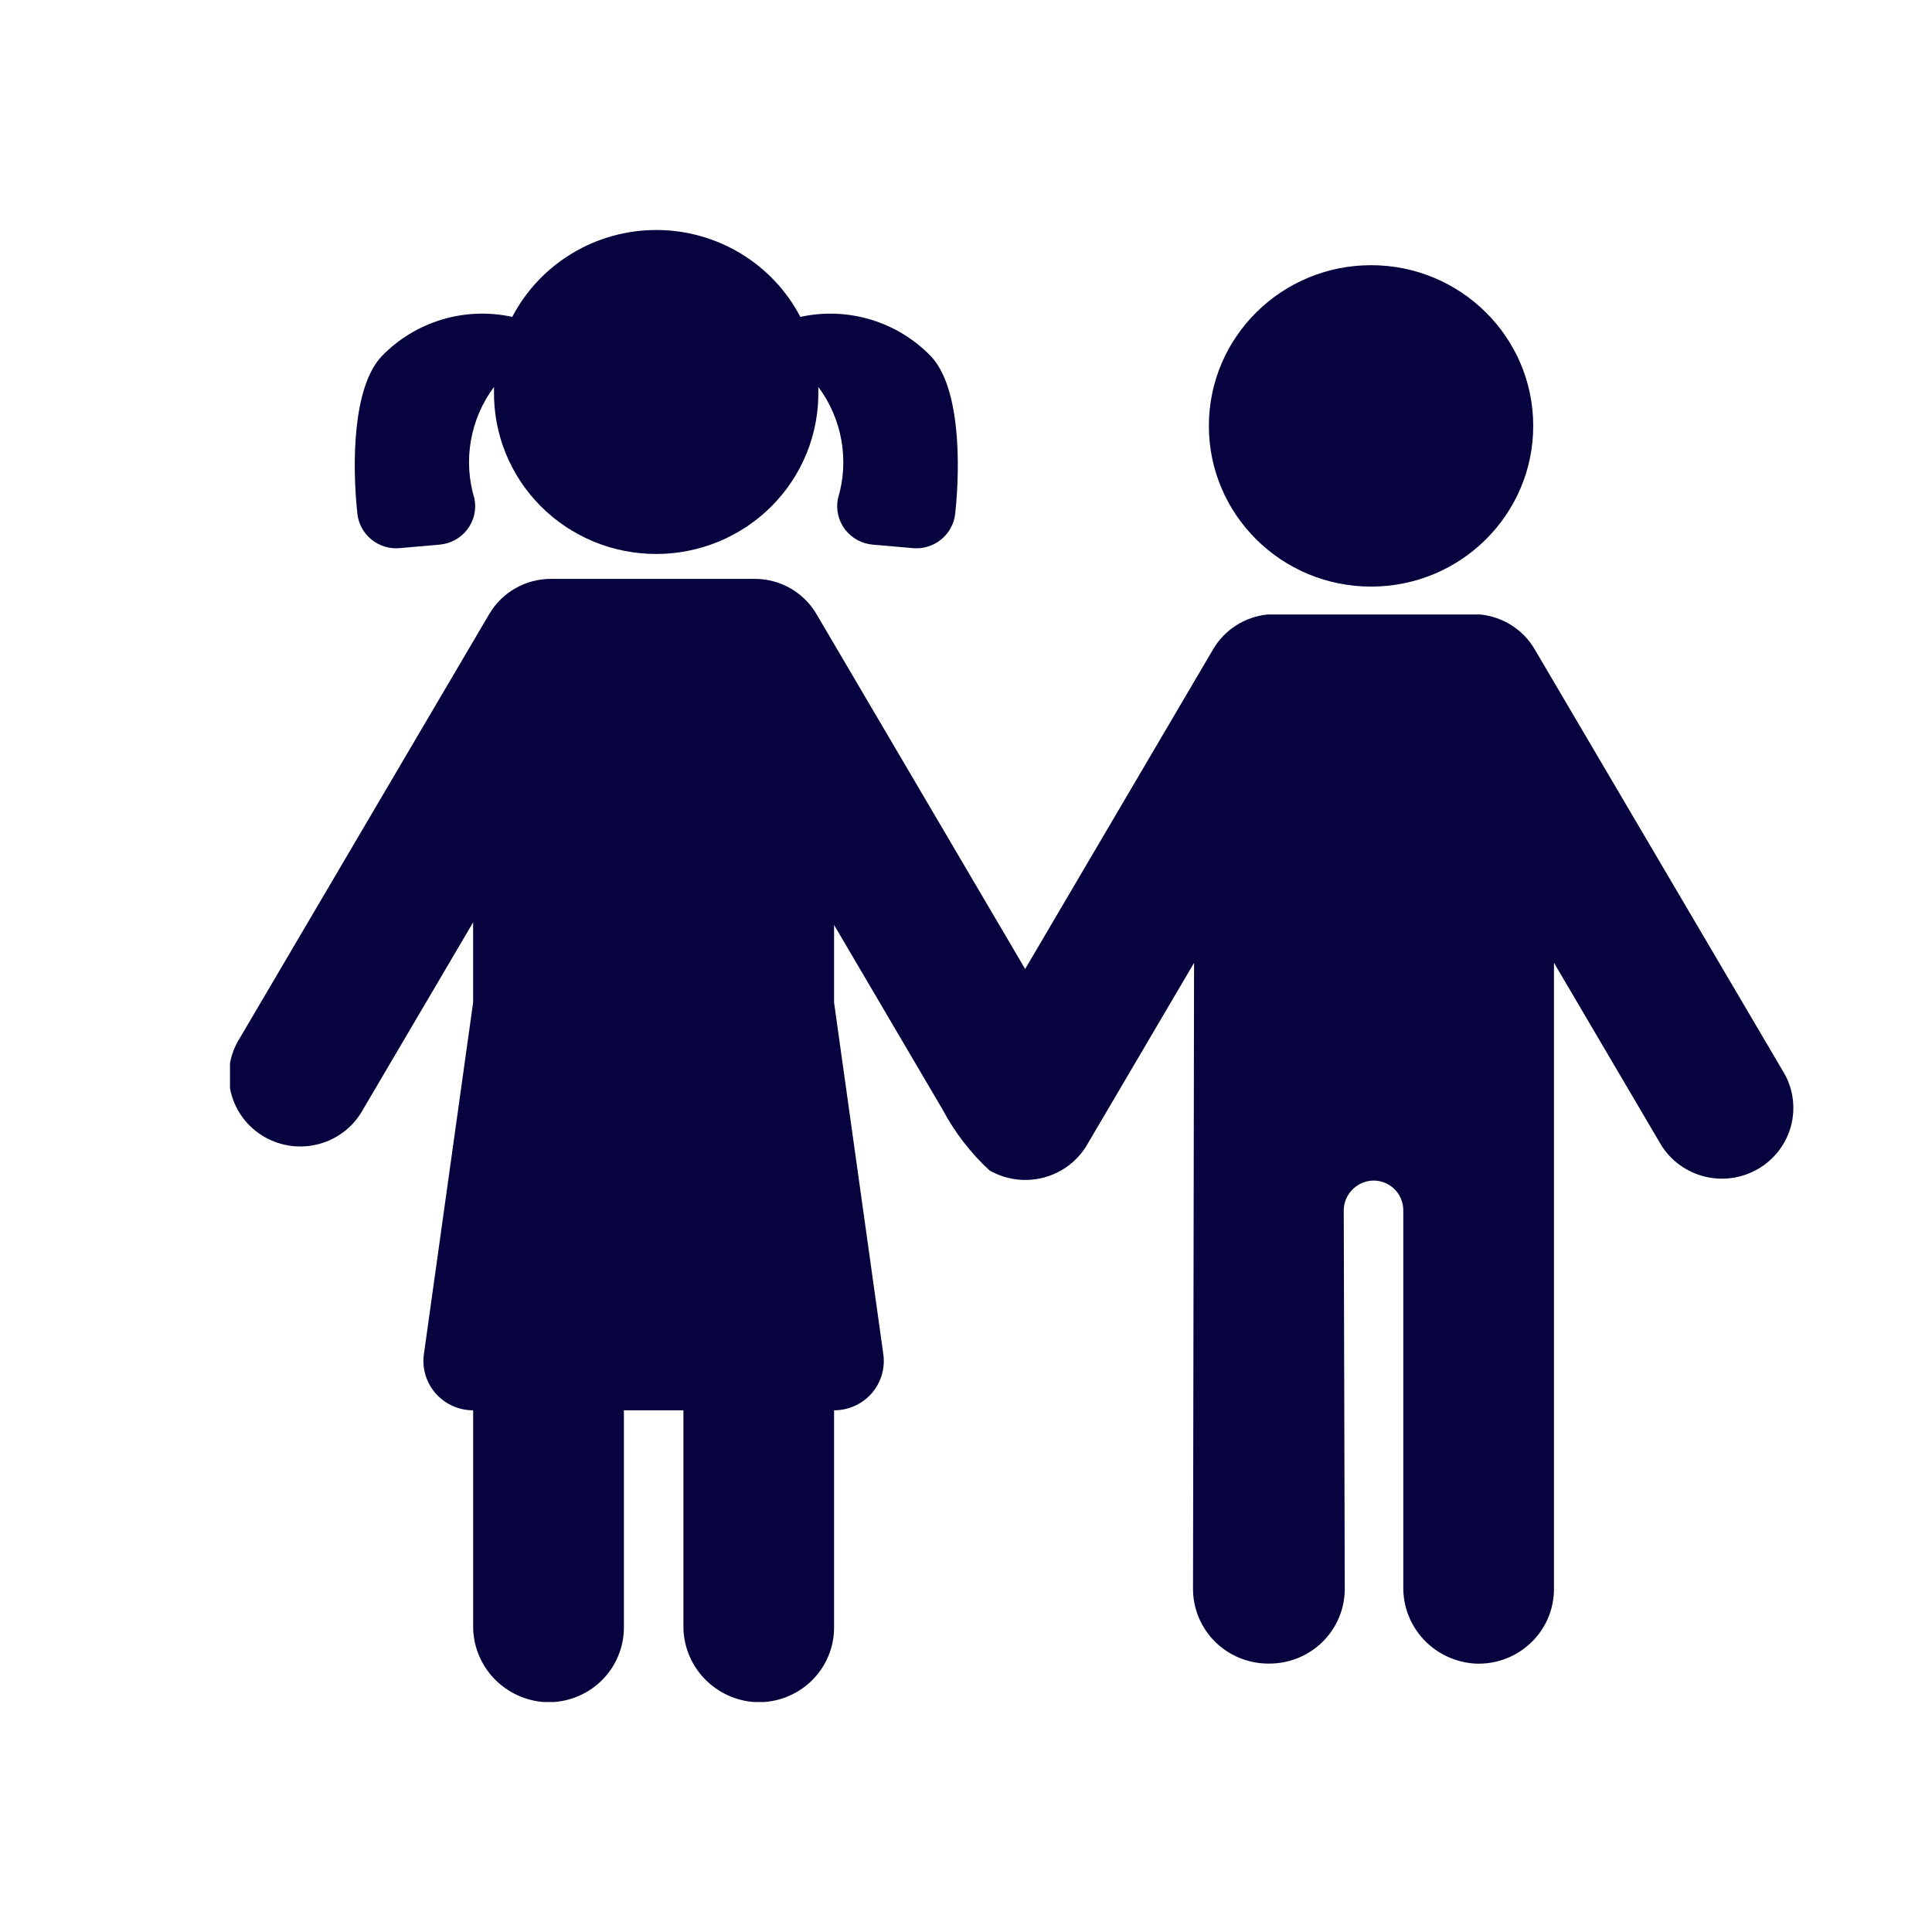 <svg width="42" height="42" viewBox="0 0 42 42" fill="none" xmlns="http://www.w3.org/2000/svg">
<mask id="mask0_94_9" style="mask-type:alpha" maskUnits="userSpaceOnUse" x="0" y="0" width="42" height="42">
<rect width="42" height="42" fill="#D9D9D9"/>
</mask>
<g mask="url(#mask0_94_9)">
</g>
<g clip-path="url(#clip0_94_9)">
<path d="M29.806 12.752C31.753 12.752 33.331 11.188 33.331 9.259C33.331 7.329 31.753 5.765 29.806 5.765C27.859 5.765 26.28 7.329 26.28 9.259C26.28 11.188 27.859 12.752 29.806 12.752Z" fill="#06033E"/>
<path d="M38.789 23.336L33.361 14.112C33.238 13.902 33.066 13.725 32.861 13.594C32.654 13.463 32.42 13.382 32.177 13.358H27.559C27.315 13.382 27.081 13.463 26.875 13.594C26.669 13.725 26.497 13.902 26.374 14.112L22.286 21.065L17.748 13.347C17.611 13.114 17.414 12.921 17.178 12.787C16.942 12.653 16.674 12.583 16.402 12.584H16.373H12.012H11.982C11.71 12.583 11.443 12.653 11.207 12.787C10.97 12.921 10.774 13.114 10.637 13.347L5.211 22.571C5.101 22.745 5.027 22.94 4.995 23.143C4.962 23.347 4.971 23.555 5.021 23.755C5.071 23.954 5.161 24.142 5.285 24.307C5.41 24.472 5.567 24.61 5.746 24.714C5.926 24.818 6.125 24.884 6.331 24.911C6.537 24.937 6.746 24.922 6.946 24.866C7.146 24.811 7.333 24.716 7.496 24.588C7.658 24.459 7.793 24.3 7.892 24.119L10.285 20.052V21.794L9.215 29.439C9.194 29.591 9.205 29.745 9.249 29.892C9.293 30.039 9.369 30.175 9.47 30.291C9.572 30.407 9.697 30.499 9.838 30.563C9.979 30.627 10.131 30.659 10.286 30.659V35.34C10.281 35.765 10.443 36.176 10.737 36.486C11.032 36.797 11.436 36.982 11.865 37.004C12.085 37.012 12.305 36.975 12.511 36.897C12.718 36.819 12.906 36.7 13.064 36.547C13.223 36.395 13.349 36.213 13.434 36.011C13.52 35.809 13.564 35.593 13.563 35.374V30.659H14.857V35.34C14.852 35.765 15.014 36.176 15.308 36.486C15.602 36.797 16.006 36.982 16.435 37.004C16.656 37.011 16.876 36.975 17.082 36.897C17.288 36.818 17.476 36.699 17.634 36.547C17.793 36.395 17.918 36.212 18.004 36.011C18.09 35.809 18.133 35.593 18.132 35.374V30.659C18.287 30.659 18.439 30.627 18.58 30.563C18.721 30.5 18.846 30.407 18.948 30.292C19.049 30.176 19.124 30.041 19.168 29.894C19.212 29.747 19.224 29.593 19.203 29.441L18.132 21.794V20.108L20.492 24.122C20.754 24.616 21.098 25.062 21.509 25.442C21.686 25.544 21.88 25.61 22.082 25.637C22.284 25.664 22.489 25.652 22.687 25.6C22.884 25.549 23.069 25.459 23.231 25.337C23.393 25.215 23.529 25.062 23.632 24.887L25.958 20.932L25.935 34.542C25.935 34.972 26.108 35.385 26.415 35.69C26.722 35.994 27.139 36.165 27.573 36.165H27.596C28.03 36.165 28.447 35.994 28.754 35.69C29.061 35.385 29.234 34.972 29.234 34.542L29.212 26.328C29.209 26.162 29.27 26.002 29.382 25.879C29.494 25.756 29.649 25.68 29.815 25.666C29.904 25.66 29.992 25.672 30.076 25.701C30.159 25.731 30.236 25.777 30.3 25.837C30.365 25.897 30.417 25.97 30.452 26.05C30.487 26.131 30.506 26.218 30.506 26.305V34.502C30.501 34.928 30.663 35.339 30.957 35.649C31.251 35.959 31.655 36.144 32.084 36.166C32.304 36.174 32.524 36.138 32.729 36.06C32.935 35.982 33.123 35.864 33.281 35.712C33.44 35.561 33.566 35.38 33.652 35.179C33.738 34.978 33.782 34.762 33.782 34.544V20.93L36.108 24.885C36.319 25.229 36.659 25.477 37.053 25.576C37.447 25.675 37.864 25.617 38.215 25.414C38.566 25.211 38.823 24.88 38.931 24.492C39.038 24.104 38.988 23.689 38.79 23.337L38.789 23.336Z" fill="#06033E"/>
<path d="M8.684 11.916L9.556 11.84C9.675 11.829 9.79 11.795 9.894 11.738C9.998 11.68 10.088 11.602 10.16 11.508C10.231 11.414 10.282 11.306 10.309 11.191C10.335 11.076 10.337 10.957 10.314 10.841C10.19 10.431 10.163 9.999 10.237 9.577C10.311 9.155 10.483 8.756 10.739 8.412C10.739 8.439 10.739 8.466 10.739 8.493C10.732 8.957 10.817 9.417 10.991 9.848C11.165 10.278 11.423 10.67 11.751 11C12.079 11.331 12.471 11.593 12.902 11.772C13.334 11.951 13.797 12.043 14.265 12.043C14.732 12.043 15.195 11.951 15.627 11.772C16.058 11.593 16.45 11.331 16.778 11C17.106 10.67 17.364 10.278 17.538 9.848C17.712 9.417 17.797 8.957 17.79 8.493C17.79 8.466 17.79 8.44 17.79 8.412C18.046 8.756 18.218 9.155 18.292 9.577C18.366 9.999 18.34 10.431 18.215 10.841C18.192 10.957 18.194 11.076 18.221 11.191C18.247 11.306 18.298 11.414 18.369 11.508C18.441 11.602 18.531 11.68 18.635 11.738C18.739 11.795 18.854 11.829 18.973 11.84L19.845 11.916C20.067 11.936 20.287 11.869 20.459 11.729C20.631 11.589 20.741 11.388 20.765 11.169C20.885 10.059 20.864 8.395 20.232 7.739C19.873 7.369 19.424 7.096 18.927 6.947C18.431 6.798 17.905 6.778 17.399 6.889C17.102 6.32 16.653 5.843 16.101 5.51C15.548 5.176 14.914 5 14.267 5C13.621 5 12.986 5.176 12.434 5.51C11.882 5.843 11.433 6.32 11.136 6.889C10.63 6.778 10.103 6.798 9.607 6.947C9.111 7.096 8.662 7.369 8.303 7.739C7.67 8.399 7.65 10.061 7.769 11.169C7.793 11.387 7.902 11.587 8.073 11.727C8.244 11.867 8.463 11.935 8.684 11.916Z" fill="#06033E"/>
</g>
<defs>
<clipPath id="clip0_94_9">
<rect width="34" height="32" fill="white" transform="translate(5 5)"/>
</clipPath>
</defs>
</svg>
